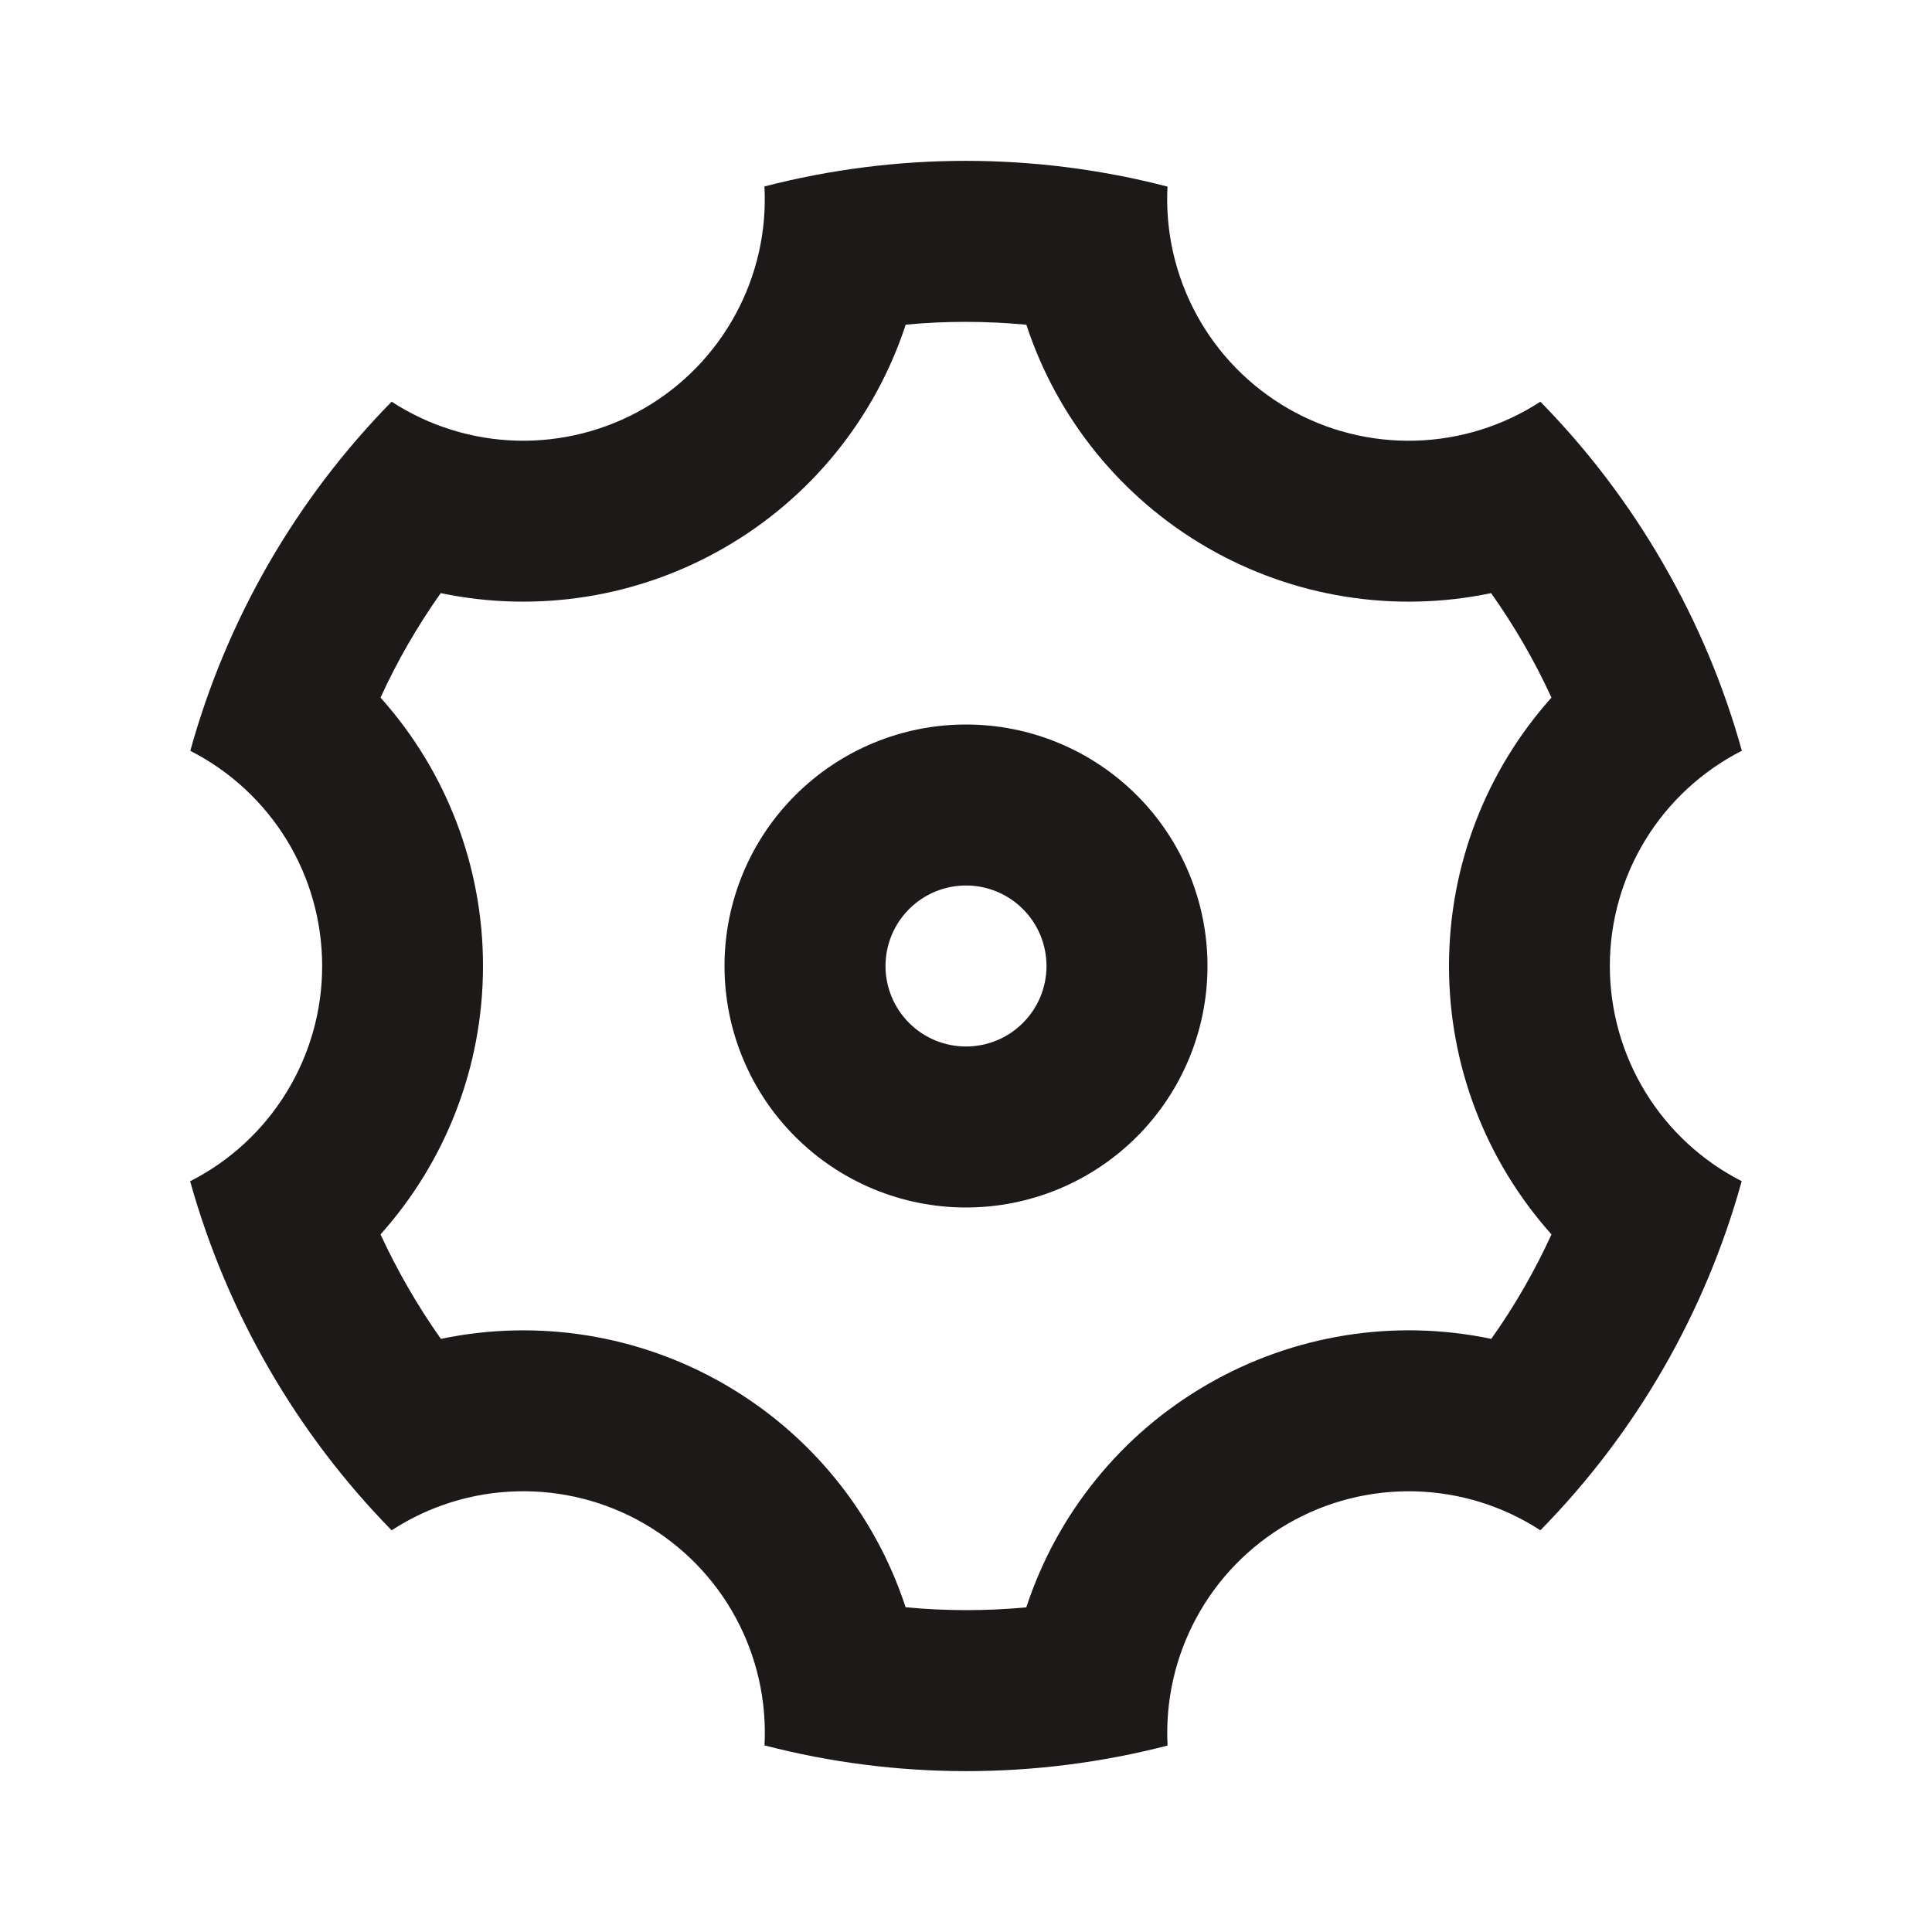 <svg width="24" height="24" viewBox="0 0 24 24" fill="none" xmlns="http://www.w3.org/2000/svg">
<path d="M3.34 17C2.918 16.269 2.589 15.487 2.362 14.674C2.856 14.423 3.27 14.041 3.559 13.569C3.849 13.097 4.002 12.555 4.002 12.001C4.002 11.448 3.85 10.905 3.561 10.433C3.271 9.961 2.857 9.578 2.364 9.327C2.816 7.692 3.677 6.2 4.865 4.99C5.329 5.292 5.868 5.459 6.421 5.474C6.975 5.488 7.521 5.35 8.001 5.073C8.48 4.796 8.873 4.392 9.137 3.905C9.401 3.419 9.526 2.869 9.496 2.316C11.138 1.892 12.861 1.892 14.503 2.318C14.474 2.871 14.599 3.421 14.863 3.907C15.127 4.394 15.521 4.797 16 5.074C16.48 5.351 17.026 5.489 17.58 5.474C18.133 5.459 18.671 5.292 19.135 4.99C19.714 5.58 20.228 6.251 20.66 7C21.093 7.749 21.417 8.53 21.638 9.326C21.145 9.577 20.731 9.959 20.441 10.431C20.152 10.903 19.998 11.445 19.998 11.999C19.998 12.552 20.151 13.095 20.44 13.567C20.729 14.039 21.143 14.422 21.636 14.673C21.184 16.308 20.324 17.8 19.135 19.01C18.671 18.708 18.133 18.541 17.579 18.526C17.026 18.512 16.479 18.65 16 18.927C15.521 19.204 15.127 19.608 14.863 20.095C14.599 20.581 14.475 21.131 14.504 21.684C12.862 22.108 11.139 22.108 9.497 21.682C9.526 21.129 9.402 20.579 9.138 20.093C8.874 19.606 8.48 19.203 8 18.926C7.521 18.649 6.974 18.511 6.421 18.526C5.868 18.54 5.329 18.708 4.865 19.01C4.274 18.407 3.762 17.732 3.34 17ZM9 17.196C10.066 17.811 10.867 18.797 11.25 19.966C11.749 20.013 12.25 20.014 12.749 19.967C13.133 18.798 13.934 17.811 15 17.197C16.066 16.581 17.321 16.379 18.525 16.632C18.815 16.224 19.065 15.789 19.273 15.334C18.453 14.417 17.999 13.23 18 12C18 10.74 18.47 9.563 19.273 8.666C19.064 8.211 18.813 7.777 18.523 7.368C17.32 7.62 16.065 7.419 15 6.804C13.935 6.189 13.133 5.203 12.75 4.034C12.251 3.987 11.75 3.986 11.251 4.033C10.868 5.202 10.066 6.189 9 6.803C7.935 7.419 6.68 7.62 5.475 7.368C5.186 7.776 4.935 8.211 4.727 8.666C5.548 9.582 6.001 10.77 6 12C6 13.26 5.53 14.437 4.727 15.334C4.937 15.789 5.188 16.223 5.477 16.632C6.681 16.38 7.936 16.581 9 17.196ZM12 15C11.205 15 10.442 14.684 9.879 14.121C9.316 13.559 9 12.796 9 12C9 11.204 9.316 10.441 9.879 9.879C10.442 9.316 11.205 9 12 9C12.796 9 13.559 9.316 14.122 9.879C14.684 10.441 15 11.204 15 12C15 12.796 14.684 13.559 14.122 14.121C13.559 14.684 12.796 15 12 15ZM12 13C12.265 13 12.52 12.895 12.707 12.707C12.895 12.52 13 12.265 13 12C13 11.735 12.895 11.48 12.707 11.293C12.52 11.105 12.265 11 12 11C11.735 11 11.481 11.105 11.293 11.293C11.106 11.48 11 11.735 11 12C11 12.265 11.106 12.52 11.293 12.707C11.481 12.895 11.735 13 12 13Z" fill="#1D1919"/>
</svg>
